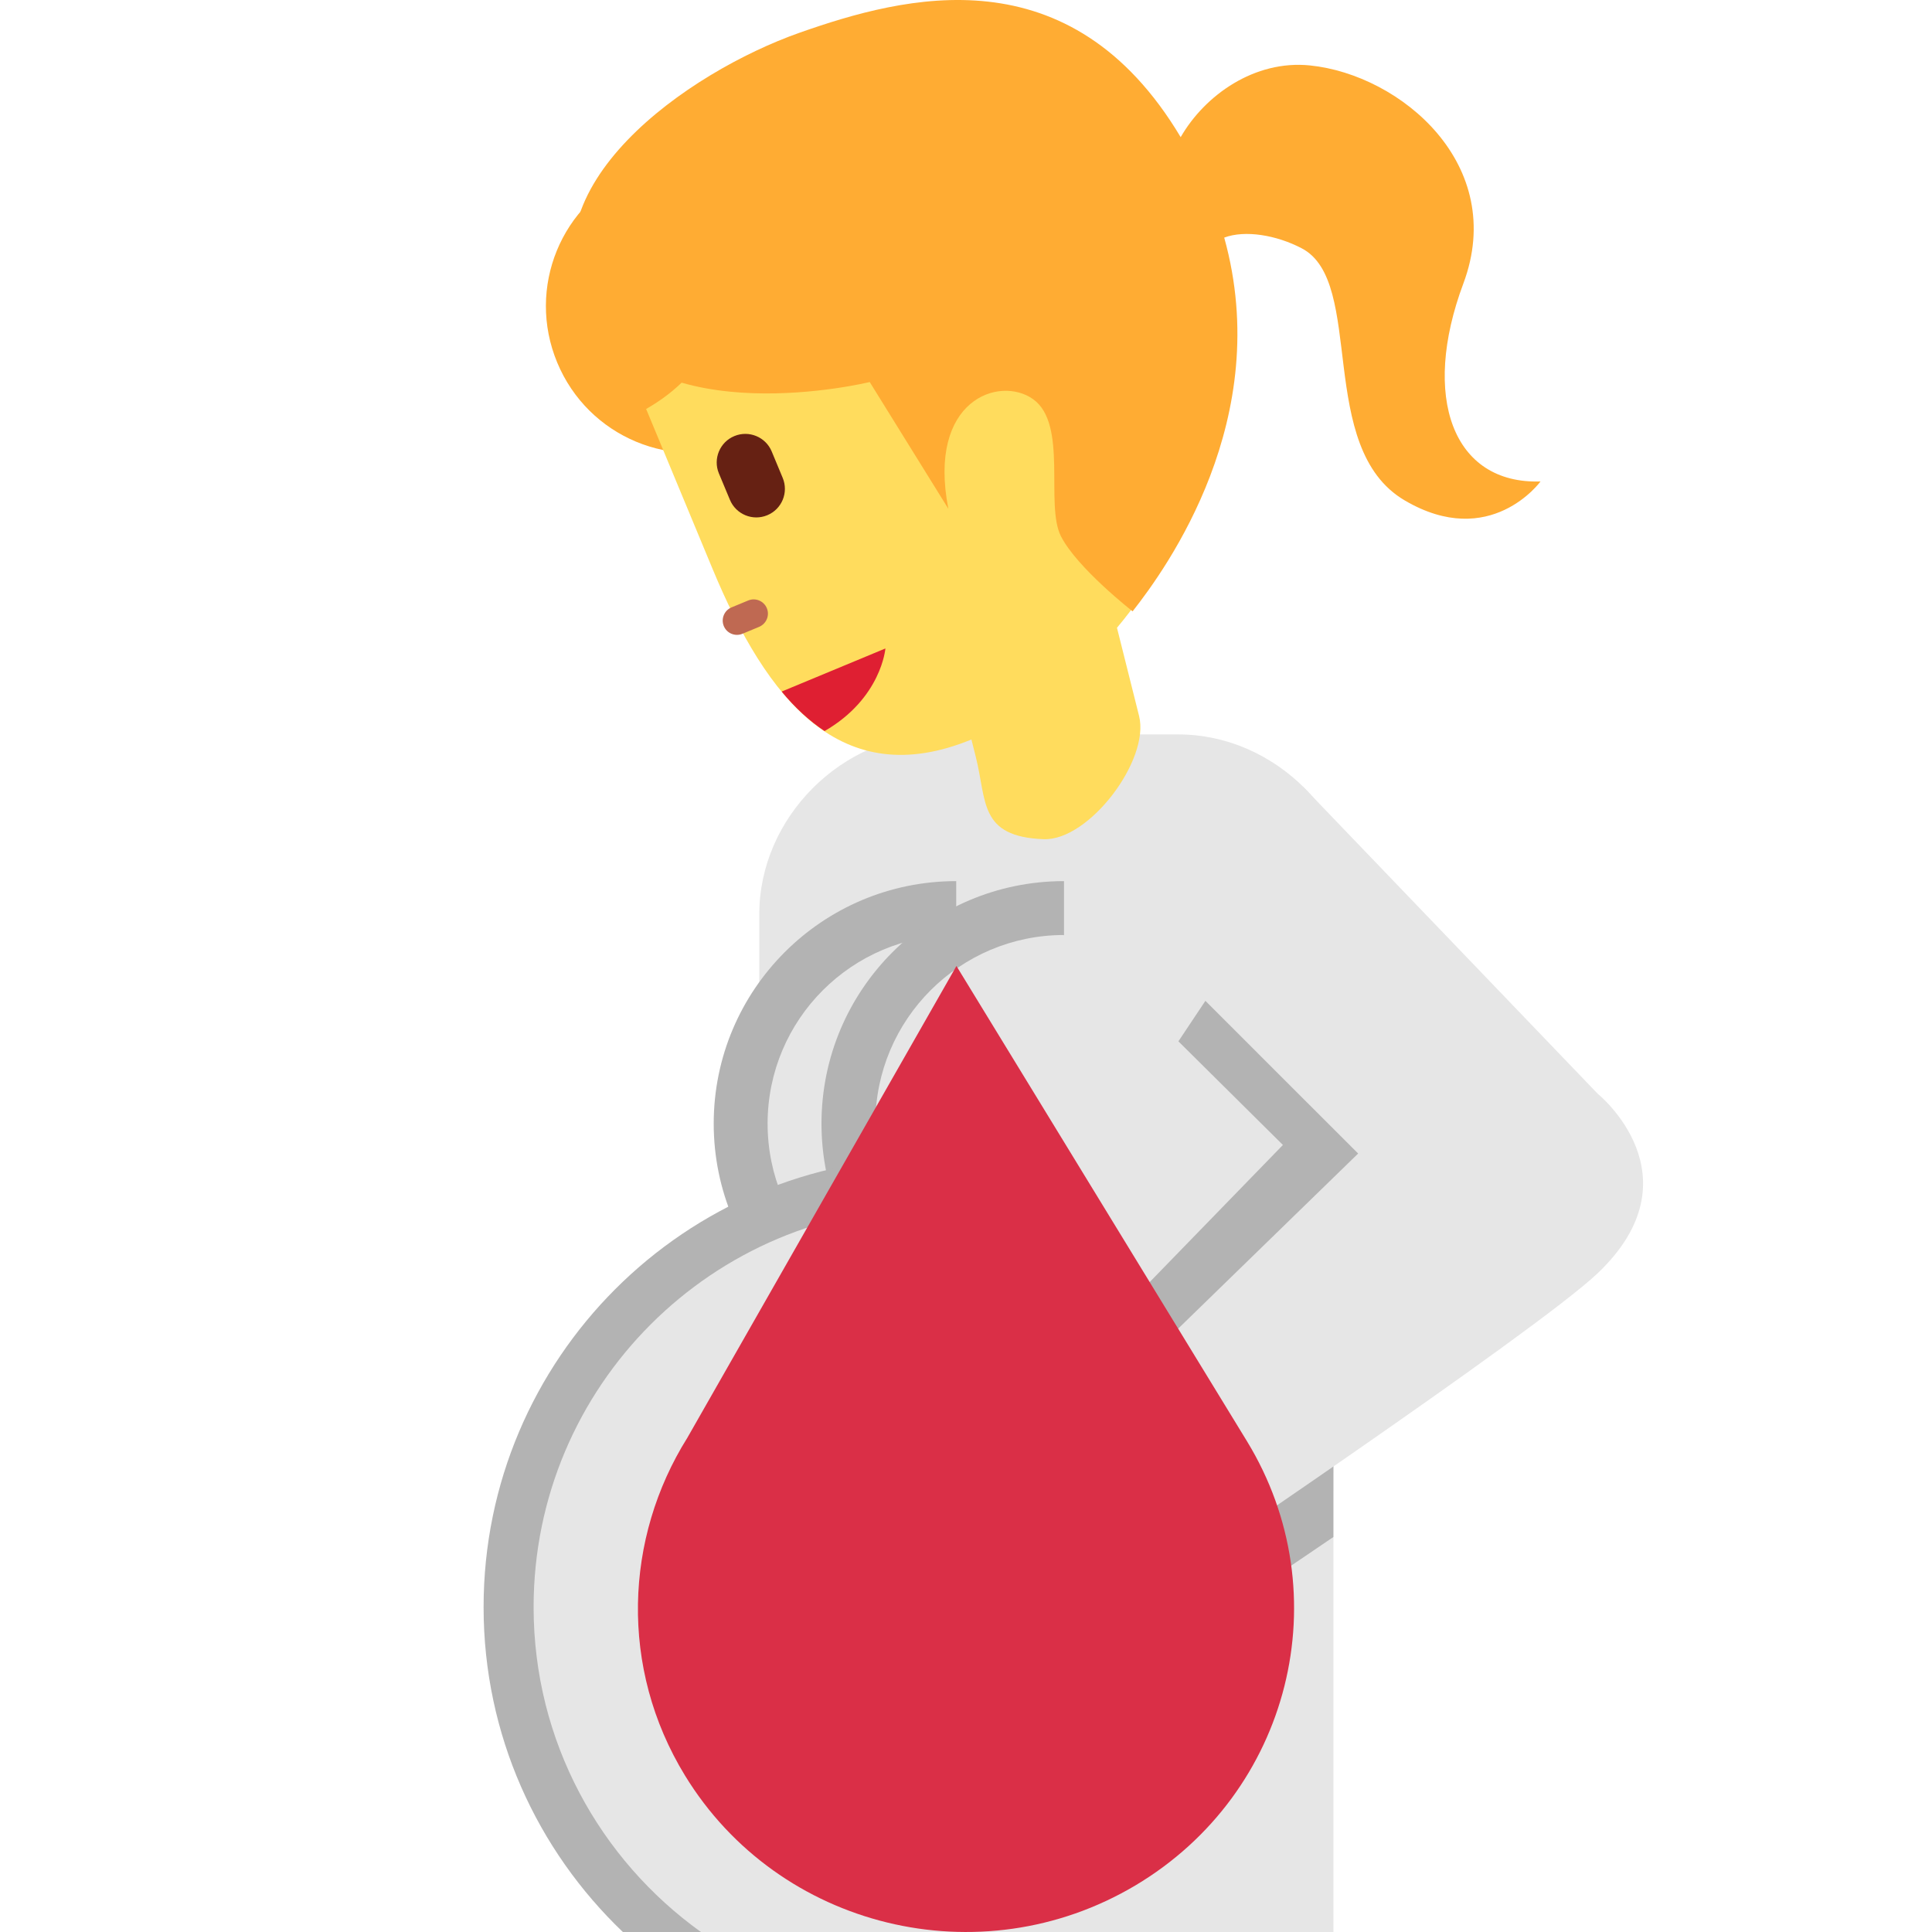 <?xml version="1.0" encoding="UTF-8" standalone="no"?>
<!-- Created with Inkscape (http://www.inkscape.org/) -->

<svg
   xmlns:dc="http://purl.org/dc/elements/1.1/"
   xmlns:cc="http://creativecommons.org/ns#"
   xmlns:rdf="http://www.w3.org/1999/02/22-rdf-syntax-ns#"
   xmlns:svg="http://www.w3.org/2000/svg"
   xmlns="http://www.w3.org/2000/svg"
   xmlns:sodipodi="http://sodipodi.sourceforge.net/DTD/sodipodi-0.dtd"
   xmlns:inkscape="http://www.inkscape.org/namespaces/inkscape"
   width="1000"
   height="1000"
   viewBox="0 0 1000 1000"
   version="1.1"
   id="svg8"
   inkscape:version="0.92.4 5da689c313, 2019-01-14"
   sodipodi:docname="emoji_u1f930_200d_1f6ab.svg">
  <defs
     id="defs2" />
  <sodipodi:namedview
     id="base"
     pagecolor="#ffffff"
     bordercolor="#666666"
     borderopacity="1.0"
     inkscape:pageopacity="0.0"
     inkscape:pageshadow="2"
     inkscape:zoom="0.49497476"
     inkscape:cx="583.02268"
     inkscape:cy="497.44149"
     inkscape:document-units="px"
     inkscape:current-layer="layer1"
     showgrid="true"
     inkscape:window-width="1916"
     inkscape:window-height="1056"
     inkscape:window-x="0"
     inkscape:window-y="20"
     inkscape:window-maximized="1"
     units="px"
     gridtolerance="10"
     inkscape:snap-bbox="true"
     inkscape:bbox-paths="true"
     inkscape:bbox-nodes="true"
     inkscape:snap-bbox-edge-midpoints="true"
     inkscape:snap-bbox-midpoints="true"
     inkscape:object-paths="true"
     inkscape:snap-intersection-paths="true"
     inkscape:snap-smooth-nodes="true"
     inkscape:snap-midpoints="true">
    <inkscape:grid
       type="xygrid"
       id="grid815"
       units="px"
       spacingx="50"
       spacingy="50" />
  </sodipodi:namedview>
  <g
     inkscape:label="Layer 1"
     inkscape:groupmode="layer"
     id="layer1"
     transform="translate(0,-32.417)">
    <path
       style="fill:#e6e6e6;stroke-width:27.894"
       inkscape:connector-curvature="0"
       d="m 609.944,412.555 h -123.961 c -50.014,0 -92.971,42.985 -92.971,92.971 V 1032.417 H 690.195 V 782.598 L 702.943,733.727 V 505.526 c 0,-50.014 -42.985,-92.971 -92.999,-92.971 z"
       id="path1129" />
    <path
       style="fill:#b3b3b3;stroke-width:27.894"
       inkscape:connector-curvature="0"
       d="m 494.937,488.483 c -69.317,0 -125.523,56.206 -125.523,125.523 0,69.317 56.206,125.523 125.523,125.523 z"
       id="path1131" />
    <path
       style="fill:#e6e6e6;stroke-width:27.894"
       inkscape:connector-curvature="0"
       d="m 494.937,516.377 c -53.919,0 -97.629,43.71 -97.629,97.629 0,53.919 43.71,97.629 97.629,97.629 z"
       id="path1133" />
    <path
       style="fill:#b3b3b3;stroke-width:27.894"
       inkscape:connector-curvature="0"
       d="m 550.725,488.483 c -69.317,0 -125.523,56.206 -125.523,125.523 0,69.317 56.206,125.523 125.523,125.523 z"
       id="path1135" />
    <path
       style="fill:#e6e6e6;stroke-width:27.894"
       inkscape:connector-curvature="0"
       d="m 550.725,516.377 c -53.919,0 -97.629,43.71 -97.629,97.629 0,53.919 43.71,97.629 97.629,97.629 z"
       id="path1137" />
    <path
       style="fill:#b3b3b3;stroke-width:27.894"
       inkscape:connector-curvature="0"
       d="M 322.384,1032.417 H 521.938 V 634.927 c -12.636,-2.12 -25.551,-3.487 -38.801,-3.487 -128.592,0 -232.832,104.24 -232.832,232.832 0,66.165 27.727,125.746 72.078,168.145 z"
       id="path1139" />
    <path
       style="fill:#e6e6e6;stroke-width:27.894"
       inkscape:connector-curvature="0"
       d="m 516.973,535.094 v 125.272 c -11.046,-1.841 -22.287,-3.04 -33.835,-3.04 -114.31,0 -206.946,92.636 -206.946,206.946 0,69.345 34.254,130.6 86.611,168.145 H 661.157 V 455.931 Z"
       id="path1141" />
    <path
       style="fill:#b3b3b3;stroke-width:27.894"
       inkscape:connector-curvature="0"
       d="M 674.519,474.536 809.805,617.186 690.195,743.016 690.139,827.981 580.237,902.57 506.569,787.116 664.031,625.052 609.944,571.412 Z"
       id="path1143" />
    <path
       style="fill:#e6e6e6;stroke-width:27.894"
       inkscape:connector-curvature="0"
       d="M 674.519,439.668 826.932,598.497 c 0,0 52.915,42.622 0,92.971 C 795.16,721.677 596.081,855.764 596.081,855.764 L 534.1,793.783 702.971,629.487 609.972,536.516 Z"
       id="path1145" />
    <path
       style="fill:#f9ca55;stroke-width:27.894"
       inkscape:connector-curvature="0"
       d="m 559.958,796.21 c -31.353,-14.923 -61.088,-12.859 -89.847,3.961 -13.752,8.061 -19.358,23.124 1.702,28.117 21.144,4.937 88.145,-32.078 88.145,-32.078 z"
       id="path1147" />
    <path
       style="fill:#ffdc5d;stroke-width:27.894"
       inkscape:connector-curvature="0"
       d="m 602.189,849.683 c 3.877,49.233 -62.092,95.23 -112.134,89.233 -35.76,-4.296 -66.89,-100.642 -24.463,-113.055 37.824,-11.046 48.285,-45.411 93.166,-32.58 35.649,10.209 42.008,37.49 43.431,56.402 z"
       id="path1149" />
    <path
       style="fill:#ef9645;stroke-width:27.894"
       inkscape:connector-curvature="0"
       d="m 569.107,868.734 -5.914,-12.301 c 0,0 -21.506,31.994 -51.409,44.352 -22.678,9.261 -41.785,10.181 -51.799,8.536 4.296,8.173 4.379,9.568 10.014,14.784 31.158,1.088 80.948,-15.621 99.108,-55.37 z m -61.841,-1.088 c 27.615,-18.912 35.676,-36.987 35.676,-36.987 l -9.01,-11.409 c 0,0 -31.939,49.54 -88.619,47.001 0.418,6.918 -0.139,8.257 1.897,15.342 7.615,0.251 37.629,1.395 60.056,-13.947 z"
       id="path1151" />
    <path
       style="fill:#ffac33;stroke-width:27.894"
       inkscape:connector-curvature="0"
       d="m 427.238,162.374 c 16.067,38.633 -2.008,82.817 -40.335,98.745 -38.354,15.928 -82.455,-2.399 -98.494,-41.06 -16.039,-38.605 2.008,-82.817 40.391,-98.745 38.354,-15.928 82.455,2.427 98.438,41.06 z"
       id="path1153" />
    <path
       style="fill:#ffdc5d;stroke-width:27.894"
       inkscape:connector-curvature="0"
       d="m 578.145,357.353 c 33.557,-40.028 53.584,-91.186 36.374,-132.525 L 586.067,156.293 c -153.808,57.908 -217.099,-21.562 -217.099,-21.562 0,0 30.126,72.469 -34.533,109.373 l 34.393,82.79 c 28.117,67.615 66.444,116.039 133.975,88.285 l 2.287,9.093 c 5.746,22.789 1.534,41.227 35.091,42.511 23.459,0.893 55.147,-41.004 49.4,-63.794 z"
       id="path1155" />
    <path
       style="fill:#ffac33;stroke-width:27.894"
       inkscape:connector-curvature="0"
       d="M 757.42,179.194 C 780.405,117.771 725.091,71.077 678.005,66.279 649.442,63.378 623.668,81.593 611.116,103.406 553.905,7.618 468.326,30.184 413.877,49.347 356.192,69.654 270.39,129.375 304.058,193.559 c 33.668,64.212 146.109,36.597 146.109,36.597 l 40.697,65.607 c -10.99,-56.458 26.499,-69.066 43.822,-56.764 18.243,12.971 6.137,54.561 14.449,70.962 8.312,16.402 37.099,38.884 37.099,38.884 17.685,-22.483 73.501,-99.805 47.42,-193.445 10.795,-4.045 27.001,-1.311 40.084,5.523 33.25,17.266 7.057,103.292 53.306,130.488 44.324,26.081 70.321,-9.791 70.321,-9.791 -45.411,1.506 -61.897,-43.71 -39.944,-102.427 z"
       id="path1157" />
    <path
       style="fill:#bf6952;stroke-width:27.894"
       inkscape:connector-curvature="0"
       d="m 392.901,356.879 -8.591,3.57 c -3.766,1.562 -8.089,-0.167 -9.679,-3.989 -1.534,-3.766 0.223,-8.089 3.989,-9.651 l 8.619,-3.57 c 3.794,-1.59 8.117,0.223 9.679,3.989 1.562,3.766 -0.251,8.061 -4.017,9.651 z"
       id="path1159" />
    <path
       style="fill:#662113;stroke-width:27.894"
       inkscape:connector-curvature="0"
       d="m 397.113,299.11 c -7.531,3.124 -16.179,-0.474 -19.303,-7.978 l -5.718,-13.696 c -3.124,-7.503 0.474,-16.206 8.006,-19.303 7.559,-3.152 16.234,0.474 19.331,7.95 l 5.69,13.668 c 3.152,7.559 -0.418,16.234 -8.006,19.358 z"
       id="path1161" />
    <path
       style="fill:#df1f32;stroke-width:27.894"
       inkscape:connector-curvature="0"
       d="m 404.588,390.38 c 6.778,8.229 14.198,15.091 22.204,20.446 29.428,-16.987 31.492,-42.762 31.492,-42.762 l -52.301,21.729 z"
       id="path1163" />
    <path
       id="path1317"
       d="M 645.392,778.329 495.055,532.417 355.747,776.648 c -32.438,51.754 -35.269,119.049 -1.194,174.784 48.436,79.223 152.799,104.658 233.129,56.87 C 667.981,960.529 693.828,857.611 645.392,778.329 Z"
       inkscape:connector-curvature="0"
       style="fill:#da2f47;stroke-width:14.745" />
  </g>
</svg>
